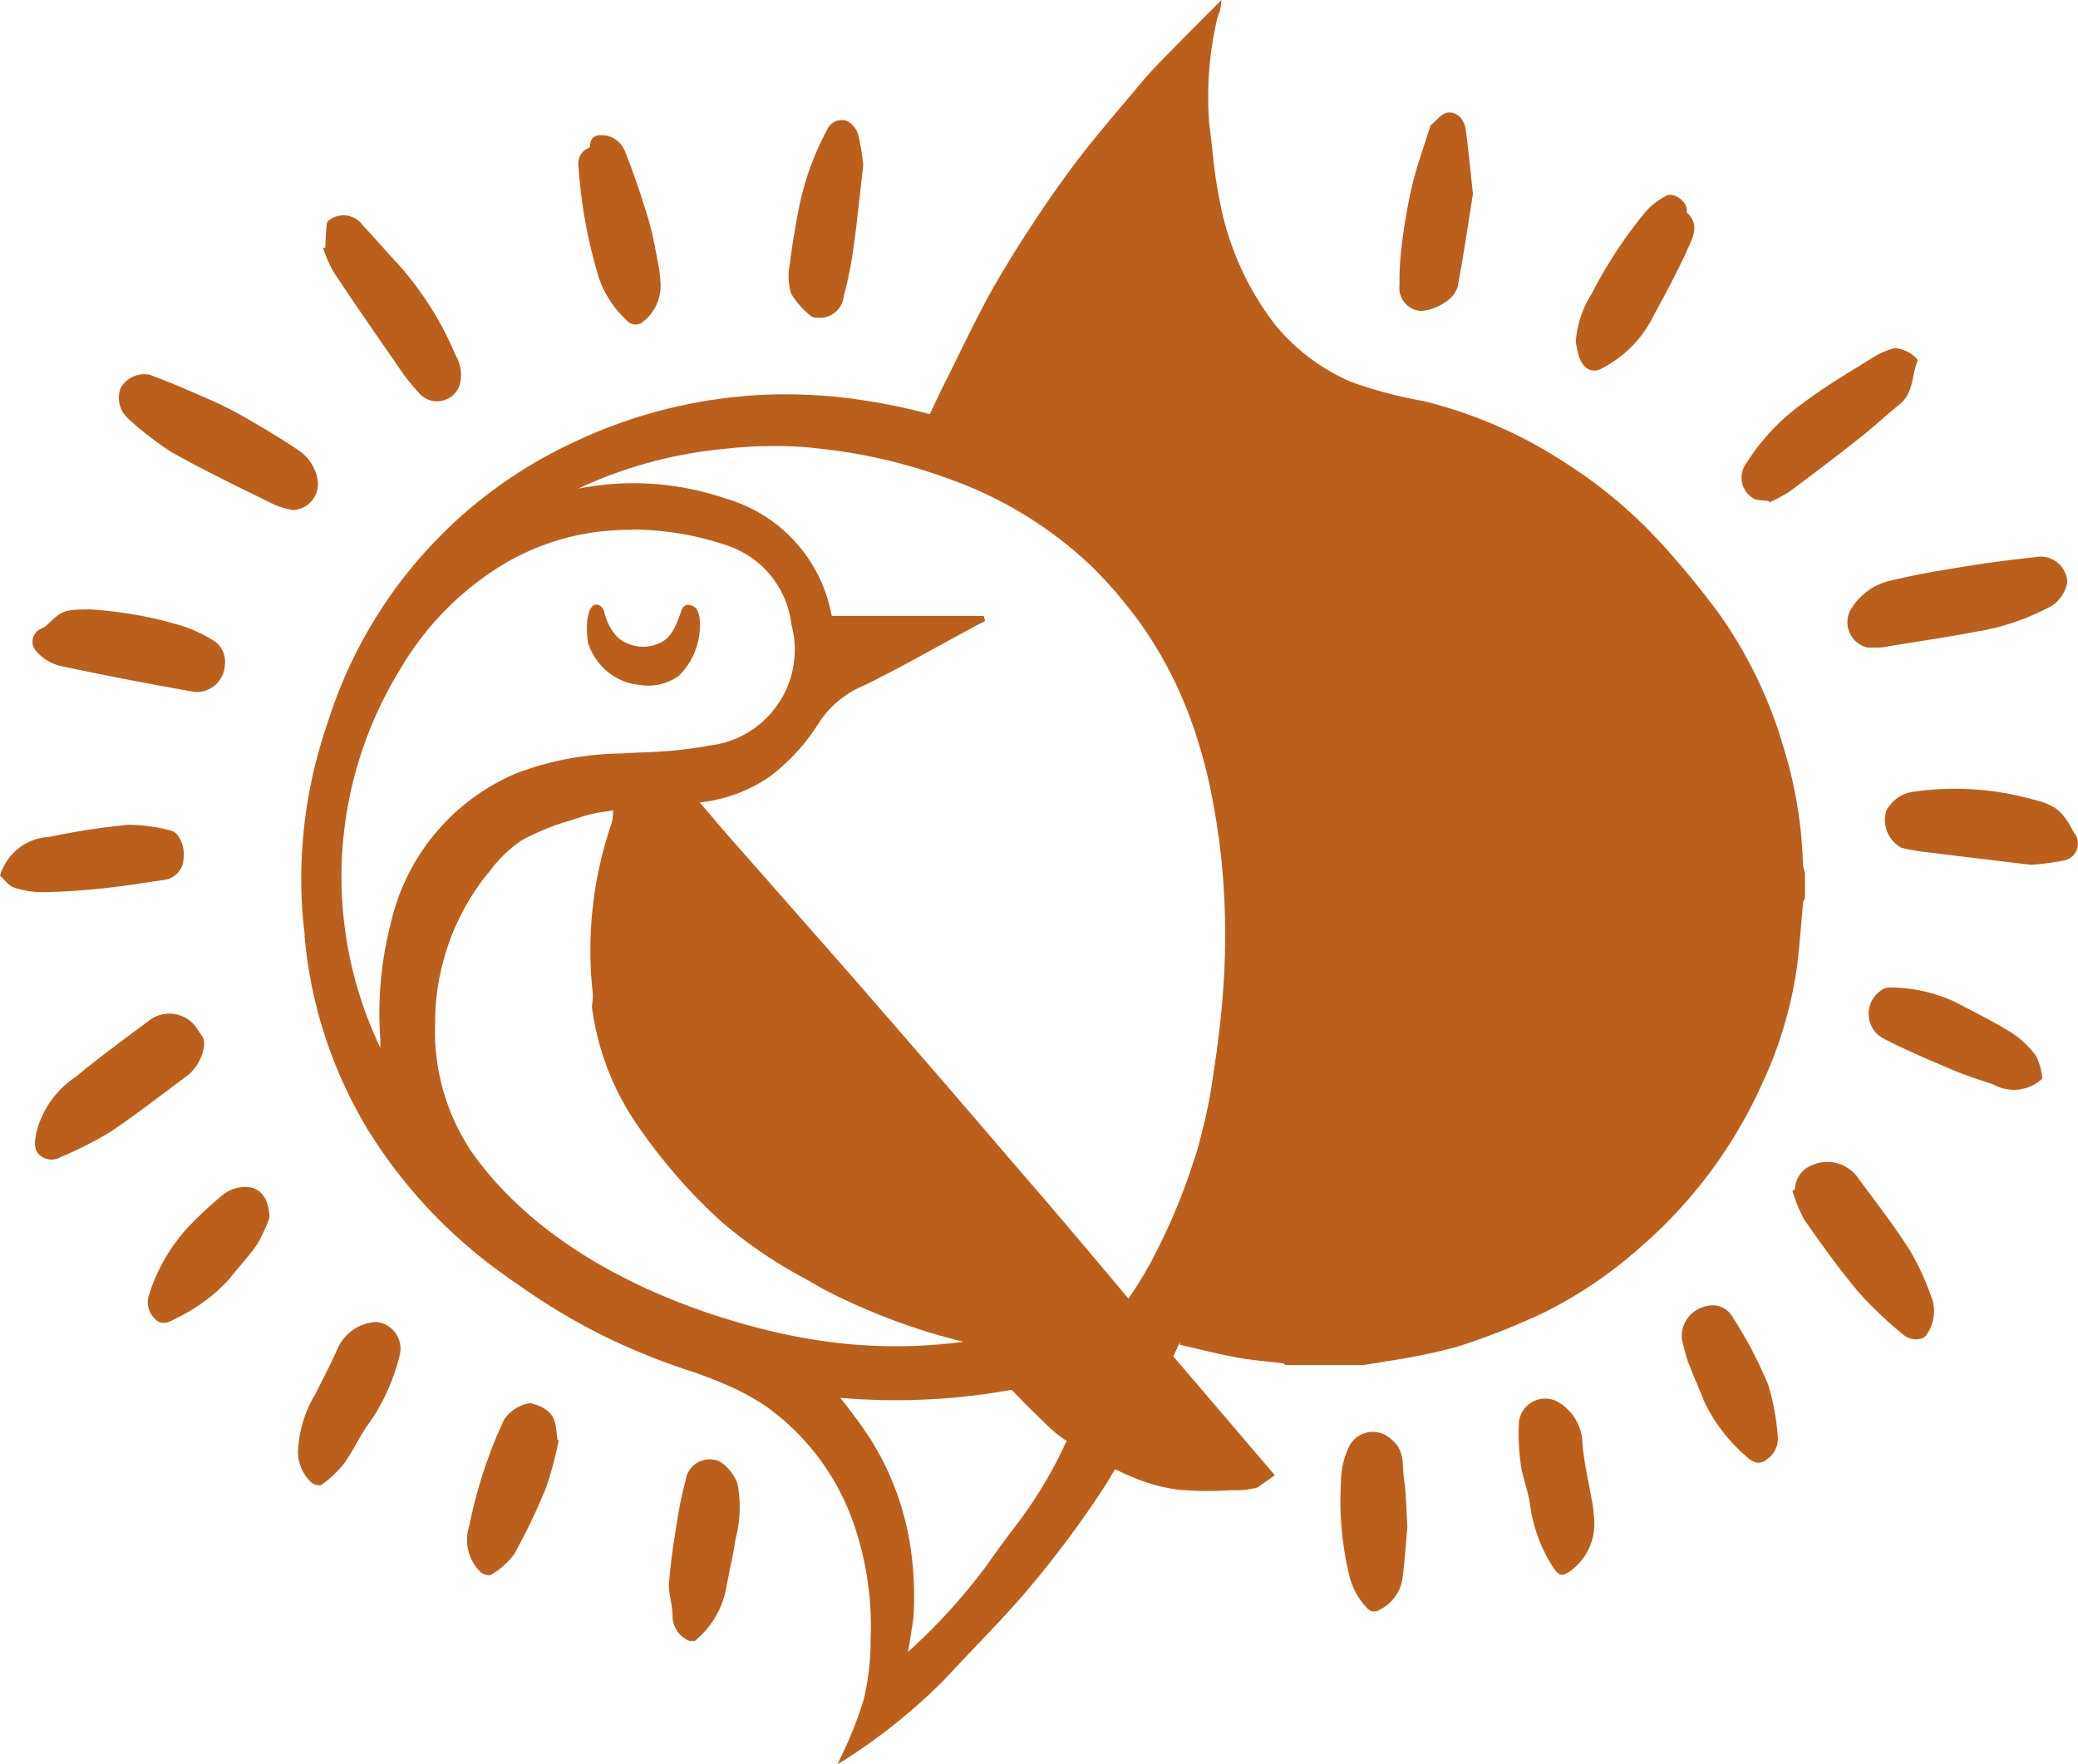 <svg xmlns="http://www.w3.org/2000/svg" width="40.944" height="34.754" viewBox="0 0 40.944 34.754">
  <g id="icone_sabiá_laranja" data-name="icone sabiá laranja" transform="translate(-47.73 -45.44)">
    <path id="Caminho_3242" data-name="Caminho 3242" d="M520.044,692.56c-.189-.175-.463-.451-.638-.64H519.4A7.86,7.86,0,0,0,520.044,692.56Z" transform="translate(-451.725 -619.143)" fill="none"/>
    <path id="Caminho_3243" data-name="Caminho 3243" d="M469.15,800.088l.027-.024q.07-.377.1-.764S469.161,800.067,469.15,800.088Z" transform="translate(-403.6 -721.983)" fill="none"/>
    <path id="Caminho_3244" data-name="Caminho 3244" d="M545.863,619.335l.006-.008q-.614-.725-1.229-1.447C545.225,618.569,545.839,619.3,545.863,619.335Z" transform="translate(-475.898 -548.234)" fill="none"/>
    <path id="Caminho_3245" data-name="Caminho 3245" d="M609.678,549.62c-.05.3-.112.6-.178.894C609.571,550.224,609.633,549.926,609.678,549.62Z" transform="translate(-538.015 -482.861)" fill="none"/>
    <path id="Caminho_3246" data-name="Caminho 3246" d="M510.68,718.615a11.33,11.33,0,0,0,1.491-2.355c-.075.132-.151.264-.223.4C511.559,717.32,511.129,717.968,510.68,718.615Z" transform="translate(-443.374 -642.454)" fill="none"/>
    <path id="Caminho_3247" data-name="Caminho 3247" d="M589.2,587.82q-.32.838-.682,1.661A11.661,11.661,0,0,0,589.2,587.82Z" transform="translate(-517.922 -519.445)" fill="none"/>
    <path id="Caminho_3248" data-name="Caminho 3248" d="M638.091,417.172h0q.017.565,0,1.131c.017-.24.032-.48.042-.721a9.744,9.744,0,0,0-.233-2.532,13.867,13.867,0,0,1,.189,1.96C638.091,417.064,638.09,417.118,638.091,417.172Z" transform="translate(-565.214 -353.981)" fill="none"/>
    <path id="Caminho_3249" data-name="Caminho 3249" d="M209.569,296.032a6.043,6.043,0,0,1,2.043-.38,12.256,12.256,0,0,0,1.735-.156A1.945,1.945,0,0,0,215,293.063a1.924,1.924,0,0,0-1.307-1.6,5.826,5.826,0,0,0-2.541-.269,4.814,4.814,0,0,0-1.923.671,5.9,5.9,0,0,0-2.013,2.067,7.847,7.847,0,0,0-.309,7.647c0-.114.007-.228,0-.342a7.018,7.018,0,0,1,.194-2.256A4.173,4.173,0,0,1,209.569,296.032Zm1.372-3.042a.829.829,0,0,1,.047-.2c.1-.214.257-.062.282.016a1.08,1.08,0,0,0,.28.531.785.785,0,0,0,.7.145c.23-.079.367-.145.543-.68.059-.181.222-.112.289-.053a.434.434,0,0,1,.065.151,1.391,1.391,0,0,1-.4,1.181,1.031,1.031,0,0,1-.763.184,1.176,1.176,0,0,1-.905-.564,1.381,1.381,0,0,1-.118-.26A1.731,1.731,0,0,1,210.941,292.99Z" transform="translate(-151.633 -235.33)" fill="none"/>
    <path id="Caminho_3250" data-name="Caminho 3250" d="M440.235,691.95a12.949,12.949,0,0,1-3.495.151,5.874,5.874,0,0,1,.422.534c.085.114.16.234.239.351s.142.244.21.366a5.5,5.5,0,0,1,.539,1.554,6.546,6.546,0,0,1,.09,1.583q-.033.388-.1.764a11.675,11.675,0,0,0,1.555-1.675c.058-.082.117-.163.173-.245.449-.647.879-1.295,1.268-1.956.071-.135.148-.267.223-.4a2.48,2.48,0,0,1-.477-.389A8,8,0,0,1,440.235,691.95Z" transform="translate(-372.56 -619.172)" fill="none"/>
    <path id="Caminho_3251" data-name="Caminho 3251" d="M321.767,259.367a9.88,9.88,0,0,0-.47-1.723,8.066,8.066,0,0,0-.787-1.562,7.361,7.361,0,0,0-.514-.7l-.136-.168-.145-.161c-.094-.11-.2-.211-.3-.312a8.025,8.025,0,0,0-2.964-1.816,10.571,10.571,0,0,0-1.731-.463c-.3-.055-.6-.091-.9-.122a8.707,8.707,0,0,0-.886-.032c-.148,0-.3.006-.445.018s-.3.025-.445.04c-.3.028-.593.078-.888.135a8.944,8.944,0,0,0-1.721.542c-.2.084-.389.178-.579.277a5.489,5.489,0,0,1,3.245.1,2.921,2.921,0,0,1,2.064,2.252.444.444,0,0,0,.03.067h2.971l.01.035c-.056.029-.114.056-.169.086-.726.392-1.443.8-2.184,1.167a1.988,1.988,0,0,0-.923.774,3.9,3.9,0,0,1-.945,1.026,2.863,2.863,0,0,1-1.294.5l-.136.027.583.681q.687.778,1.375,1.562l1.174,1.335,1.17,1.348c.783.9,1.557,1.808,2.337,2.714.188.217.422.492.662.774q.615.722,1.229,1.447a7.861,7.861,0,0,0,.626-1.057q.36-.825.682-1.661c.075-.232.144-.473.205-.721.066-.3.127-.6.178-.894s.1-.616.129-.925.069-.617.09-.926a14.965,14.965,0,0,0,.016-1.853A13.557,13.557,0,0,0,321.767,259.367Z" transform="translate(-250.088 -198.122)" fill="none"/>
    <path id="Caminho_3252" data-name="Caminho 3252" d="M321.449,328.148a1.176,1.176,0,0,0,.905.564,1.03,1.03,0,0,0,.763-.184,1.393,1.393,0,0,0,.4-1.181.426.426,0,0,0-.065-.151c-.067-.059-.23-.127-.289.053-.176.535-.312.6-.543.68a.784.784,0,0,1-.7-.145,1.078,1.078,0,0,1-.279-.531c-.025-.079-.177-.231-.282-.016a.8.8,0,0,0-.047.2,1.711,1.711,0,0,0,.015.452A1.4,1.4,0,0,0,321.449,328.148Z" transform="translate(-262.009 -269.776)" fill="#bb601c"/>
    <path id="Caminho_3253" data-name="Caminho 3253" d="M198.523,256.136l.057-.126.006-.013a7.575,7.575,0,0,0,.45-1.136,4.992,4.992,0,0,0,.135-1.174,6.205,6.205,0,0,0-.348-2.329,4.75,4.75,0,0,0-1.3-1.939,4.923,4.923,0,0,0-.452-.358,5.3,5.3,0,0,0-.58-.323,8.306,8.306,0,0,0-.956-.372c-.127-.044-.258-.088-.389-.136a12.931,12.931,0,0,1-1.346-.584,12.338,12.338,0,0,1-1.582-.961l-.054-.036c-.067-.045-.136-.093-.2-.141a9.9,9.9,0,0,1-2.693-2.859,8.882,8.882,0,0,1-1.244-3.725c0-.024,0-.049-.006-.073s0-.037,0-.056a8.776,8.776,0,0,1-.049-1.684,9.375,9.375,0,0,1,.5-2.487,9.093,9.093,0,0,1,4.815-5.513,9.8,9.8,0,0,1,3.821-.953,10.038,10.038,0,0,1,1.975.119,11.623,11.623,0,0,1,1.255.265l.049.013-.041.085a9.087,9.087,0,0,1,3.115,1.546,8.878,8.878,0,0,1,2.109,2.208,10.387,10.387,0,0,1,1.29,2.958c.057.2.11.413.162.649a13.963,13.963,0,0,1,.19,1.968c0,.032,0,.064,0,.1,0,.011,0,.022,0,.033l0,.034c.011.368.009.749,0,1.133v0a21.6,21.6,0,0,1-.479,3.314c-.076.334-.162.674-.254,1.011a26.608,26.608,0,0,1-1.343,3.511l2,2.341-.114.081-.167.117-.015.011a.256.256,0,0,1-.095.049l-.024,0a1.479,1.479,0,0,1-.271.037c-.106,0-.212,0-.318.007a6.476,6.476,0,0,1-.9-.017,3.452,3.452,0,0,1-.951-.269c-.09-.038-.186-.082-.293-.134-.075.126-.154.258-.236.386a20.46,20.46,0,0,1-1.466,1.964c-.334.4-.7.779-1.051,1.148-.2.211-.409.428-.609.646a11.386,11.386,0,0,1-1.98,1.591Zm-1.033-26.9q-.2,0-.387.009a9.714,9.714,0,0,0-3.788.945,9.569,9.569,0,0,0-5.265,7.929,8.66,8.66,0,0,0,.049,1.669c0,.021,0,.04,0,.059s0,.047.005.07a8.8,8.8,0,0,0,1.232,3.69,9.808,9.808,0,0,0,2.67,2.834c.066.047.135.094.2.139l.055.037a12.3,12.3,0,0,0,1.572.954,12.951,12.951,0,0,0,1.337.58c.129.047.26.092.387.135a8.386,8.386,0,0,1,.965.375,5.361,5.361,0,0,1,.591.329,5.019,5.019,0,0,1,.461.364,4.832,4.832,0,0,1,1.324,1.973,6.286,6.286,0,0,1,.353,2.36,5.039,5.039,0,0,1-.138,1.194,7.233,7.233,0,0,1-.4,1.027,10.826,10.826,0,0,0,1.838-1.5c.2-.219.408-.437.61-.647.351-.368.714-.748,1.047-1.144a20.408,20.408,0,0,0,1.46-1.956c.089-.138.174-.282.255-.417l.02-.033.035.017c.12.058.225.107.324.149a3.36,3.36,0,0,0,.928.263,6.363,6.363,0,0,0,.889.017c.107,0,.213-.006.32-.007a1.385,1.385,0,0,0,.255-.035l.024,0a.189.189,0,0,0,.062-.035l.016-.011c.054-.037.107-.075.165-.116l.038-.027-1.976-2.312.011-.025a26.627,26.627,0,0,0,1.35-3.523c.092-.335.178-.674.253-1.006a21.534,21.534,0,0,0,.477-3.3c.013-.367.014-.732.005-1.085h0l0-.042c0-.022,0-.045,0-.068s0-.063,0-.094a13.862,13.862,0,0,0-.189-1.954c-.051-.232-.1-.442-.161-.642a10.28,10.28,0,0,0-1.279-2.934,8.786,8.786,0,0,0-2.089-2.187,9,9,0,0,0-3.12-1.541l-.031-.008v-.079l.008-.016a11.456,11.456,0,0,0-1.2-.25A10.511,10.511,0,0,0,197.49,229.234Zm2.111,25.654.069-.23c.049-.165.092-.336.129-.522l-.1.087.1-.191c.014-.054.105-.633.128-.779a6.5,6.5,0,0,0-.09-1.569,5.448,5.448,0,0,0-.535-1.543c-.068-.123-.138-.246-.209-.364l-.069-.1c-.054-.081-.109-.164-.168-.244a5.294,5.294,0,0,0-.565-.627c-.03-.028-.062-.056-.093-.083l-.054-.047-.089-.079.119.005c.464.02.938.022,1.409.005.52-.015,1.064-.051,1.664-.112.137-.014.276-.03.41-.046l.138-.016.014.021a2.785,2.785,0,0,0,.172.224l.019.014c.172.187.445.461.636.638a4.911,4.911,0,0,0,.474.386l.028.02-.014.032A8.774,8.774,0,0,1,202,251.613c-.111.15-.236.32-.375.513l-.117.166-.057.08c-.394.556-.811,1.116-1.239,1.688Zm.327-.977-.022.12c-.028.152-.059.295-.094.431l.335-.452c.428-.572.845-1.131,1.238-1.687l.057-.08.117-.165h0c.14-.194.265-.364.376-.515a8.613,8.613,0,0,0,1.1-1.8,4.92,4.92,0,0,1-.453-.372c-.186-.173-.45-.438-.625-.625h0l-.022-.017c-.066-.077-.124-.151-.176-.226l-.087.011c-.135.016-.274.033-.412.046-.6.06-1.148.1-1.67.112-.432.015-.866.015-1.294,0l.058.053a5.364,5.364,0,0,1,.574.637c.06.081.116.165.17.247l.07.1c.072.121.143.244.212.369a5.532,5.532,0,0,1,.544,1.568,6.577,6.577,0,0,1,.091,1.593s-.068.444-.108.673Zm-.226-5.924a10.719,10.719,0,0,1-1.749-.147c-.759-.125-4.647-.888-6.656-3.646l-.005-.008a4.341,4.341,0,0,1-.78-2.66,4.79,4.79,0,0,1,.993-2.917l.087-.105a2.686,2.686,0,0,1,.663-.644,4.955,4.955,0,0,1,1-.4l.239-.078a2.716,2.716,0,0,1,.445-.094c.075-.012.153-.024.234-.039l.088-.017-.042.078a7.655,7.655,0,0,0-.451,3.886,5.217,5.217,0,0,0,.811,2.2,10.709,10.709,0,0,0,1.724,2,9.166,9.166,0,0,0,1.668,1.128l.307.177a9.3,9.3,0,0,0,3.127,1.052l.016.083A9.451,9.451,0,0,1,199.7,247.987Zm-5.6-10.642-.152.024a2.656,2.656,0,0,0-.431.09l-.24.078a4.872,4.872,0,0,0-.986.4,2.634,2.634,0,0,0-.641.625l-.088.106a4.652,4.652,0,0,0-.789,1.564,4.576,4.576,0,0,0-.184,1.3,4.252,4.252,0,0,0,.764,2.606l.006.008c1.99,2.731,5.849,3.488,6.6,3.612a10.123,10.123,0,0,0,3.04.057,12.319,12.319,0,0,1-2.771-1.043l-.306-.176a9.217,9.217,0,0,1-1.683-1.139,10.776,10.776,0,0,1-1.738-2.018,5.291,5.291,0,0,1-.824-2.228m10.681,6.02-.111-.131,0,0-.029-.027.007-.008,0,0,0,0-.011.007c-.025-.037-.622-.748-1.221-1.452l-.107-.125c-.185-.217-.369-.433-.555-.649l-.76-.885c-.516-.6-1.049-1.224-1.577-1.829l-1.17-1.348L197.44,239.2l-1.162-1.319-.63-.737.133-.027.075-.015a2.876,2.876,0,0,0,1.275-.488,3.854,3.854,0,0,0,.934-1.015,2.037,2.037,0,0,1,.94-.79c.521-.255,1.038-.539,1.538-.814.211-.116.429-.236.644-.352l.079-.041h-2.9l-.011-.025-.014-.03a.2.2,0,0,1-.019-.046,2.867,2.867,0,0,0-2.036-2.221,5.454,5.454,0,0,0-3.22-.1l-.4.114.372-.192c.219-.113.4-.2.582-.278a8.986,8.986,0,0,1,1.729-.544c.358-.069.633-.111.892-.136l.095-.01c.115-.012.234-.025.353-.03.151-.013.3-.016.447-.019a8.793,8.793,0,0,1,.89.033c.267.028.582.064.9.123a10.6,10.6,0,0,1,1.738.464,8,8,0,0,1,2.979,1.825l.015.015c.1.1.2.194.287.3l.144.16.137.17a7.344,7.344,0,0,1,.516.7,8.1,8.1,0,0,1,.791,1.57,9.958,9.958,0,0,1,.472,1.73,13.515,13.515,0,0,1,.218,1.817,15.065,15.065,0,0,1-.016,1.857h0c-.023.334-.053.638-.09.928-.036.338-.088.673-.129.926-.042.286-.1.58-.178.9l-.014.063c-.029.132-.06.27-.093.4v0c-.019.049-.038.1-.057.148s-.028.071-.041.106a11.865,11.865,0,0,1-.684,1.666c-.183.418-.355.8-.527,1.172Zm-.111-.262.09.107c.162-.351.326-.715.5-1.112a11.8,11.8,0,0,0,.681-1.658l.042-.109q.029-.072.056-.145c.033-.133.063-.268.092-.4l.014-.063c.078-.316.136-.607.177-.891.041-.253.093-.586.129-.924.037-.289.066-.592.09-.924h0a14.99,14.99,0,0,0,.016-1.847,13.483,13.483,0,0,0-.217-1.806,9.868,9.868,0,0,0-.468-1.716,8.014,8.014,0,0,0-.783-1.554,7.218,7.218,0,0,0-.511-.693l-.136-.169-.143-.159c-.089-.1-.187-.2-.282-.3l-.015-.015a7.921,7.921,0,0,0-2.949-1.806,10.512,10.512,0,0,0-1.724-.461c-.317-.058-.63-.094-.895-.122s-.565-.039-.881-.032c-.142,0-.293.005-.443.018-.118.005-.235.018-.349.03l-.1.01a8.742,8.742,0,0,0-2.6.674c-.077.033-.154.068-.235.106a5.6,5.6,0,0,1,2.9.191,2.947,2.947,0,0,1,2.093,2.283.137.137,0,0,0,.011.026l0,.008H201.4l.028.1-.085.043c-.038.019-.077.038-.114.058-.215.116-.433.236-.644.351-.5.275-1.019.56-1.541.816a1.935,1.935,0,0,0-.905.758,3.941,3.941,0,0,1-.955,1.038,2.956,2.956,0,0,1-1.313.5l-.064.013.536.627,1.161,1.318,1.387,1.578,1.17,1.348c.528.606,1.061,1.228,1.577,1.829l.76.885q.279.323.556.649l.107.125c.465.547,1.039,1.229,1.19,1.414Zm-14.655-4.59-.08-.16a7.909,7.909,0,0,1-.8-2.7,7.83,7.83,0,0,1,1.115-4.988,5.968,5.968,0,0,1,2.028-2.081,4.883,4.883,0,0,1,1.94-.677,5.874,5.874,0,0,1,2.56.271,1.974,1.974,0,0,1,1.336,1.628,1.986,1.986,0,0,1-1.685,2.481,8.471,8.471,0,0,1-1.33.135c-.135.007-.275.014-.412.022a5.973,5.973,0,0,0-2.029.377,4.144,4.144,0,0,0-2.446,2.927,7,7,0,0,0-.193,2.242h0c.005.079,0,.16,0,.237,0,.036,0,.071,0,.107v.18Zm4.875-10.562a5.775,5.775,0,0,0-.666.039,4.791,4.791,0,0,0-1.907.666,5.887,5.887,0,0,0-2,2.053,7.8,7.8,0,0,0-.385,7.447c0-.054,0-.108,0-.16h0a7.1,7.1,0,0,1,.2-2.269,4.224,4.224,0,0,1,2.494-2.984,6.047,6.047,0,0,1,2.057-.384c.137-.009.277-.016.413-.022a8.412,8.412,0,0,0,1.316-.134,1.9,1.9,0,0,0,1.62-2.384,1.869,1.869,0,0,0-1.279-1.562A5.832,5.832,0,0,0,194.476,231.815Z" transform="translate(-134.287 -175.942)" fill="#bb601c"/>
    <g id="Grupo_8642" data-name="Grupo 8642" transform="translate(65.314 76.382)">
      <path id="Caminho_3254" data-name="Caminho 3254" d="M466.323,779.425a6.306,6.306,0,0,1-.153.647l.47-.634c.423-.565.84-1.124,1.238-1.688A11.685,11.685,0,0,1,466.323,779.425Z" transform="translate(-466.06 -777.726)" fill="#bb601c"/>
      <path id="Caminho_3255" data-name="Caminho 3255" d="M463.58,779.735l.069-.23a6.114,6.114,0,0,0,.153-.642l0-.014.011-.01a11.629,11.629,0,0,0,1.549-1.669l.069.049c-.394.557-.811,1.116-1.239,1.688Zm.3-.843c-.027.147-.058.285-.091.417l.335-.452q.278-.372.55-.738C464.306,778.512,463.988,778.8,463.882,778.892Z" transform="translate(-463.58 -777.17)" fill="#bb601c"/>
    </g>
    <g id="Grupo_8643" data-name="Grupo 8643" transform="translate(68.29 73.386)">
      <path id="Caminho_3256" data-name="Caminho 3256" d="M535.117,707.459a5.02,5.02,0,0,1-.477-.389A2.475,2.475,0,0,0,535.117,707.459Z" transform="translate(-534.611 -707.038)" fill="#bb601c"/>
      <path id="Caminho_3257" data-name="Caminho 3257" d="M534.445,706.777a2.057,2.057,0,0,1-.412-.326l-.073-.068.057-.062a4.926,4.926,0,0,0,.474.386Z" transform="translate(-533.96 -706.32)" fill="#bb601c"/>
    </g>
    <g id="Grupo_8644" data-name="Grupo 8644" transform="translate(63.766 72.49)">
      <path id="Caminho_3258" data-name="Caminho 3258" d="M433.54,686.443a2.922,2.922,0,0,1-.188-.243c-.174.021-.348.042-.523.06-.553.055-1.109.1-1.667.112-.47.017-.94.016-1.412-.005.049.044.1.085.148.131a5.339,5.339,0,0,1,.57.632,5.864,5.864,0,0,0-.422-.534A12.951,12.951,0,0,0,433.54,686.443Z" transform="translate(-429.632 -686.155)" fill="#bb601c"/>
      <path id="Caminho_3259" data-name="Caminho 3259" d="M427.772,686.129a5.262,5.262,0,0,0-.565-.627c-.03-.028-.062-.056-.093-.083l-.054-.047-.089-.079.119.005c.464.02.938.022,1.408.005.52-.015,1.064-.051,1.664-.112.137-.014.276-.03.41-.046l.138-.016.014.021a2.78,2.78,0,0,0,.186.24l.049.057-.178.029a12.785,12.785,0,0,1-3.294.143c.091.105.182.228.264.34l.087.118h0Zm-.422-.605.037,0a12.759,12.759,0,0,0,3.381-.134l.03-.005c-.047-.057-.089-.112-.128-.168l-.087.01c-.135.016-.274.033-.412.047-.6.06-1.148.1-1.67.112-.432.015-.866.015-1.294,0l.058.053Z" transform="translate(-426.97 -685.13)" fill="#bb601c"/>
    </g>
    <g id="Grupo_8645" data-name="Grupo 8645" transform="translate(68.048 68.844)">
      <path id="Caminho_3260" data-name="Caminho 3260" d="M529.652,600.344c-.239-.282-.474-.557-.662-.774C529.212,599.827,529.432,600.086,529.652,600.344Z" transform="translate(-528.958 -599.542)" fill="#bb601c"/>
      <path id="Caminho_3261" data-name="Caminho 3261" d="M528.892,599.749l-.107-.125c-.185-.216-.369-.433-.555-.649l.064-.055c.172.2.4.467.662.774Z" transform="translate(-528.23 -598.92)" fill="#bb601c"/>
    </g>
    <g id="Grupo_8646" data-name="Grupo 8646" transform="translate(69.918 70.017)">
      <path id="Caminho_3262" data-name="Caminho 3262" d="M573.818,628.273q.272-.585.528-1.173a7.815,7.815,0,0,1-.626,1.057Z" transform="translate(-573.666 -627.081)" fill="#bb601c"/>
      <path id="Caminho_3263" data-name="Caminho 3263" d="M572.6,627.92l-.163-.192.02-.027a8.007,8.007,0,0,0,.622-1.051l.077.036c-.184.42-.356.8-.528,1.174Zm-.055-.2.034.041.132-.287C572.643,627.59,572.586,627.671,572.548,627.724Z" transform="translate(-572.44 -626.65)" fill="#bb601c"/>
    </g>
    <g id="Grupo_8647" data-name="Grupo 8647" transform="translate(71.239 67.643)">
      <path id="Caminho_3264" data-name="Caminho 3264" d="M604.749,571.237c.039-.155.072-.311.107-.467-.061.248-.13.489-.205.721C604.683,571.406,604.717,571.322,604.749,571.237Z" transform="translate(-604.61 -570.759)" fill="#bb601c"/>
      <path id="Caminho_3265" data-name="Caminho 3265" d="M603.78,571.266l-.08-.028c.076-.237.145-.479.2-.718l.082.019-.014.063c-.029.132-.06.27-.093.4v0q-.028.074-.057.148C603.807,571.2,603.793,571.231,603.78,571.266Z" transform="translate(-603.7 -570.52)" fill="#bb601c"/>
    </g>
    <g id="Grupo_8648" data-name="Grupo 8648" transform="translate(71.62 65.83)">
      <path id="Caminho_3266" data-name="Caminho 3266" d="M613.829,527.74c-.033.309-.084.617-.129.925C613.75,528.357,613.8,528.049,613.829,527.74Z" transform="translate(-613.658 -527.735)" fill="#bb601c"/>
      <path id="Caminho_3267" data-name="Caminho 3267" d="M612.794,528.567l-.084-.013.034-.231c.034-.227.069-.461.094-.693l.084.009C612.887,527.978,612.835,528.313,612.794,528.567Z" transform="translate(-612.71 -527.63)" fill="#bb601c"/>
    </g>
    <path id="Caminho_3268" data-name="Caminho 3268" d="M218.484,62.484a8.606,8.606,0,0,0-.4-2.375,8.75,8.75,0,0,0-1.251-2.575,17.488,17.488,0,0,0-1.116-1.361,9.275,9.275,0,0,0-1.874-1.587,9.019,9.019,0,0,0-2.833-1.244,8.6,8.6,0,0,1-1.429-.378,3.959,3.959,0,0,1-1.483-1.108,5.7,5.7,0,0,1-1.12-2.538c-.1-.466-.124-.946-.191-1.419a6.789,6.789,0,0,1,.15-2.071c.01-.058.042-.111.057-.168s.018-.11.034-.222c-.341.343-.647.647-.949.956-.211.216-.428.43-.621.661-.5.6-1.014,1.184-1.472,1.813-.49.673-.948,1.373-1.369,2.09-.377.641-.687,1.322-1.023,1.987-.116.229-.223.463-.334.694a11.487,11.487,0,0,0-1.25-.264,10.067,10.067,0,0,0-1.967-.118,9.712,9.712,0,0,0-3.8.949,9.613,9.613,0,0,0-5.289,7.964A8.645,8.645,0,0,0,189,63.851c0,.043.005.086.01.129a8.829,8.829,0,0,0,1.238,3.708,9.9,9.9,0,0,0,2.681,2.847c.085.061.171.118.257.177a12.288,12.288,0,0,0,1.576.957,12.813,12.813,0,0,0,1.342.581,13.8,13.8,0,0,1,1.348.509,5.366,5.366,0,0,1,.587.326,4.915,4.915,0,0,1,.455.361,4.8,4.8,0,0,1,1.312,1.956,6.28,6.28,0,0,1,.351,2.345,4.983,4.983,0,0,1-.137,1.184,7.777,7.777,0,0,1-.458,1.155,11.283,11.283,0,0,0,1.971-1.584c.55-.6,1.134-1.169,1.658-1.792a20.3,20.3,0,0,0,1.463-1.96c.088-.137.172-.278.255-.418.107.052.216.1.326.15a3.414,3.414,0,0,0,.94.266,9.85,9.85,0,0,0,1.214.01,1.577,1.577,0,0,0,.287-.041.29.29,0,0,0,.094-.052c.077-.052.153-.107.242-.17l-1.989-2.327c.052-.114.1-.228.155-.343a.2.2,0,0,1,.03.109c.38.086.747.182,1.118.25.3.055.605.077.908.115.02,0,.037.022.056.034h1.535c.15-.024.3-.045.45-.074a11.925,11.925,0,0,0,1.364-.277,13.56,13.56,0,0,0,1.742-.683,8.617,8.617,0,0,0,1.894-1.282,9.294,9.294,0,0,0,2.4-3.218,8.061,8.061,0,0,0,.7-2.384c.048-.4.074-.8.113-1.2a.255.255,0,0,1,.035-.074v-.511A.686.686,0,0,1,218.484,62.484Zm-17.223-8.843c.055.015.033.041-.025.074v-.021ZM190.5,65.914c.008.113,0,.228,0,.342a7.847,7.847,0,0,1,.309-7.647,5.9,5.9,0,0,1,2.013-2.067,4.817,4.817,0,0,1,1.923-.671,5.826,5.826,0,0,1,2.541.269,1.924,1.924,0,0,1,1.307,1.6,1.944,1.944,0,0,1-1.653,2.432,12.193,12.193,0,0,1-1.735.156,6.025,6.025,0,0,0-2.043.38,4.176,4.176,0,0,0-2.47,2.955A7.051,7.051,0,0,0,190.5,65.914Zm1.774,2.314a4.262,4.262,0,0,1-.778-2.641,4.75,4.75,0,0,1,.983-2.891,3.155,3.155,0,0,1,.739-.74,6.393,6.393,0,0,1,1.234-.478,5.358,5.358,0,0,1,.673-.132,7.706,7.706,0,0,0-.455,3.915,5.226,5.226,0,0,0,.817,2.21,10.785,10.785,0,0,0,1.731,2.01,11.061,11.061,0,0,0,1.982,1.31,9.213,9.213,0,0,0,3.156,1.057,9.9,9.9,0,0,1-3.453.008C197.314,71.6,194.031,70.639,192.274,68.228Zm10.261,7.933c-.057.082-.116.164-.173.245-.4.563-.815,1.122-1.238,1.688l-.47.634a6.188,6.188,0,0,0,.154-.647l-.027.024c.011-.021.13-.788.13-.788a6.526,6.526,0,0,0-.09-1.583,5.493,5.493,0,0,0-.539-1.554q-.1-.184-.21-.366c-.079-.117-.155-.237-.239-.351a5.377,5.377,0,0,0-.57-.632c-.048-.045-.1-.087-.148-.131.472.021.942.022,1.412.005.558-.016,1.113-.056,1.667-.112.175-.017.349-.039.524-.06a2.906,2.906,0,0,0,.188.243h.007c.174.189.449.465.638.64a5.03,5.03,0,0,0,.477.389A11.32,11.32,0,0,1,202.535,76.161Zm2.659-5.059h0Zm.1.107-.1-.116-.006.008c-.025-.036-.638-.767-1.223-1.455-.22-.258-.44-.518-.662-.774-.78-.906-1.554-1.817-2.337-2.714L199.8,64.81l-1.174-1.335q-.689-.783-1.375-1.562l-.583-.681.136-.027a2.86,2.86,0,0,0,1.294-.5,3.909,3.909,0,0,0,.945-1.026,1.988,1.988,0,0,1,.923-.774c.741-.363,1.457-.775,2.184-1.167.056-.03.113-.058.169-.086l-.01-.035H199.34a.444.444,0,0,1-.03-.067,2.921,2.921,0,0,0-2.064-2.252A5.493,5.493,0,0,0,194,55.2c.19-.1.383-.192.579-.277a8.924,8.924,0,0,1,1.721-.542c.295-.057.59-.107.888-.135.148-.015.3-.033.445-.04s.3-.016.445-.018a8.821,8.821,0,0,1,.886.032c.3.031.6.068.9.122a10.558,10.558,0,0,1,1.731.463,8.025,8.025,0,0,1,2.964,1.816c.1.1.206.2.3.312L205,57.1l.136.168a7.386,7.386,0,0,1,.514.7,8.017,8.017,0,0,1,.786,1.562,9.881,9.881,0,0,1,.47,1.723,13.482,13.482,0,0,1,.218,1.812,14.782,14.782,0,0,1-.015,1.851c-.022.309-.05.618-.09.926s-.079.617-.129.925-.106.6-.178.894c-.035.156-.069.312-.107.467-.032.085-.066.169-.1.254a11.745,11.745,0,0,1-.682,1.661Q205.57,70.624,205.3,71.21Z" transform="translate(-135.229)" fill="#bb601c"/>
    <path id="Caminho_3269" data-name="Caminho 3269" d="M625.744,493.29c.051-.435.082-.872.1-1.31a21.722,21.722,0,0,1-.477,3.308q-.115.508-.254,1.009c.06-.2.117-.4.17-.606A17.633,17.633,0,0,0,625.744,493.29Z" transform="translate(-552.965 -427.658)" fill="#bb601c"/>
    <path id="Caminho_3270" data-name="Caminho 3270" d="M360.4,725.512a.474.474,0,0,0-.561.4c-.066.252-.121.507-.162.764-.066.418-.134.838-.166,1.26-.016.206.067.419.07.628a.536.536,0,0,0,.329.516h.11a1.766,1.766,0,0,0,.618-1.037c.054-.321.138-.638.182-.96a2.472,2.472,0,0,0,.042-1.092C360.8,725.787,360.573,725.524,360.4,725.512Z" transform="translate(-298.599 -651.312)" fill="#bb601c"/>
    <path id="Caminho_3271" data-name="Caminho 3271" d="M908.611,305.974a.512.512,0,0,0,.334.722,2.459,2.459,0,0,0,.289,0c.6-.1,1.245-.192,1.882-.314a4.645,4.645,0,0,0,1.458-.5c.208-.12.369-.43.3-.584a.527.527,0,0,0-.626-.378c-.458.048-.915.107-1.37.181-.478.077-.957.156-1.427.27A1.224,1.224,0,0,0,908.611,305.974Z" transform="translate(-824.428 -248.501)" fill="#bb601c"/>
    <path id="Caminho_3272" data-name="Caminho 3272" d="M107.174,221.821a.864.864,0,0,0-.345-.614c-.383-.263-.786-.5-1.189-.73a7.626,7.626,0,0,0-.737-.356c-.344-.151-.69-.3-1.043-.429a.531.531,0,0,0-.578.27.549.549,0,0,0,.143.584,6.114,6.114,0,0,0,.877.677c.661.371,1.347.7,2.027,1.034a1.825,1.825,0,0,0,.345.1A.516.516,0,0,0,107.174,221.821Z" transform="translate(-53.179 -166.868)" fill="#bb601c"/>
    <path id="Caminho_3273" data-name="Caminho 3273" d="M885.3,588.428c-.322-.506-.694-.98-1.049-1.464a.737.737,0,0,0-.867-.214.531.531,0,0,0-.348.485l-.047.019a2.751,2.751,0,0,0,.233.573c.339.488.687.973,1.069,1.427a7.776,7.776,0,0,0,.88.837c.152.132.4.119.465-.005a.809.809,0,0,0,.119-.651A5.3,5.3,0,0,0,885.3,588.428Z" transform="translate(-799.941 -518.358)" fill="#bb601c"/>
    <path id="Caminho_3274" data-name="Caminho 3274" d="M67.4,518.4a.448.448,0,0,0-.01-.139c-.028-.058-.073-.109-.106-.165a.655.655,0,0,0-.973-.19c-.485.365-.978.721-1.444,1.109a1.851,1.851,0,0,0-.778,1.12c-.021.141-.054.3.069.415a.355.355,0,0,0,.425.038,7.436,7.436,0,0,0,.97-.492c.524-.35,1.02-.743,1.529-1.116A.928.928,0,0,0,67.4,518.4Z" transform="translate(-15.649 -452.356)" fill="#bb601c"/>
    <path id="Caminho_3275" data-name="Caminho 3275" d="M859.5,210.519a2.058,2.058,0,0,0,.251.025l.016.032a2.917,2.917,0,0,0,.394-.21q.7-.519,1.386-1.058c.271-.214.524-.452.794-.669s.233-.57.348-.856c0-.008-.006-.023-.011-.034a.663.663,0,0,0-.436-.214,1.517,1.517,0,0,0-.353.138c-.483.3-.979.588-1.434.929a4.271,4.271,0,0,0-1.163,1.239A.472.472,0,0,0,859.5,210.519Z" transform="translate(-777.177 -155.237)" fill="#bb601c"/>
    <path id="Caminho_3276" data-name="Caminho 3276" d="M929.6,413.39c-.062-.094-.108-.2-.175-.288a.811.811,0,0,0-.222-.225,1.321,1.321,0,0,0-.407-.156,5.736,5.736,0,0,0-2.387-.156.709.709,0,0,0-.523.373.625.625,0,0,0,.3.73,4.236,4.236,0,0,0,.516.089c.689.086,1.378.167,2.043.247a5.359,5.359,0,0,0,.623-.083A.338.338,0,0,0,929.6,413.39Z" transform="translate(-840.99 -351.525)" fill="#bb601c"/>
    <path id="Caminho_3277" data-name="Caminho 3277" d="M199.763,148.842a4.015,4.015,0,0,0,.424.546.47.47,0,0,0,.809-.133.755.755,0,0,0-.078-.6,6.4,6.4,0,0,0-1.143-1.806c-.23-.242-.443-.5-.676-.74a.464.464,0,0,0-.645-.129.137.137,0,0,0-.074.088c-.015.155-.02.311-.028.467l-.043.012a2.691,2.691,0,0,0,.2.461C198.92,147.627,199.341,148.235,199.763,148.842Z" transform="translate(-144.213 -96.219)" fill="#bb601c"/>
    <path id="Caminho_3278" data-name="Caminho 3278" d="M63.392,330.465c.892.191,1.789.363,2.687.521a.557.557,0,0,0,.584-.53.5.5,0,0,0-.175-.452,2.958,2.958,0,0,0-.6-.3,7.862,7.862,0,0,0-1.867-.345c-.526,0-.558.012-.884.327a.485.485,0,0,1-.093.052.277.277,0,0,0-.1.441A.954.954,0,0,0,63.392,330.465Z" transform="translate(-14.503 -271.912)" fill="#bb601c"/>
    <path id="Caminho_3279" data-name="Caminho 3279" d="M700.206,101.744a.95.95,0,0,0,.487-.18.532.532,0,0,0,.238-.3c.118-.63.211-1.264.3-1.825-.051-.473-.088-.865-.139-1.255-.027-.207-.164-.366-.354-.349-.116.01-.222.154-.331.24a.1.1,0,0,0-.023.049c-.119.381-.256.756-.35,1.143a10.894,10.894,0,0,0-.2,1.14,5.785,5.785,0,0,0-.05.829A.456.456,0,0,0,700.206,101.744Z" transform="translate(-624.479 -50.177)" fill="#bb601c"/>
    <path id="Caminho_3280" data-name="Caminho 3280" d="M782.565,139.608a2.308,2.308,0,0,0,1-.979c.242-.452.488-.9.7-1.368.1-.225.251-.48,0-.721-.014-.013-.012-.045-.012-.068,0-.165-.259-.352-.406-.272a1.429,1.429,0,0,0-.386.292,8.87,8.87,0,0,0-1.079,1.633,2.046,2.046,0,0,0-.315.944,2.16,2.16,0,0,0,.061.293C782.212,139.607,782.385,139.7,782.565,139.608Z" transform="translate(-703.288 -86.902)" fill="#bb601c"/>
    <path id="Caminho_3281" data-name="Caminho 3281" d="M415.416,105.112a.178.178,0,0,0,.12.033.469.469,0,0,0,.527-.411,8.075,8.075,0,0,0,.2-1.008c.074-.537.127-1.077.186-1.588a4.253,4.253,0,0,0-.1-.6.454.454,0,0,0-.223-.269.323.323,0,0,0-.4.195,5.553,5.553,0,0,0-.536,1.481c-.076.38-.141.762-.188,1.146a1.2,1.2,0,0,0,.026.581A1.662,1.662,0,0,0,415.416,105.112Z" transform="translate(-351.71 -53.448)" fill="#bb601c"/>
    <path id="Caminho_3282" data-name="Caminho 3282" d="M318.133,112.03a.224.224,0,0,0,.323.031.9.9,0,0,0,.341-.812,2.737,2.737,0,0,0-.031-.274c-.062-.307-.111-.619-.2-.919-.139-.463-.293-.922-.472-1.37a.518.518,0,0,0-.319-.284c-.119-.023-.361-.069-.364.206,0,.015-.033.033-.055.044a.322.322,0,0,0-.173.333,9.768,9.768,0,0,0,.4,2.2A2,2,0,0,0,318.133,112.03Z" transform="translate(-258.056 -60.282)" fill="#bb601c"/>
    <path id="Caminho_3283" data-name="Caminho 3283" d="M921.313,506.372c-.359-.224-.742-.41-1.117-.608a3.093,3.093,0,0,0-1.28-.28.3.3,0,0,0-.184.071.553.553,0,0,0,.068.938c.44.227.9.42,1.353.613.266.112.543.2.815.293a.823.823,0,0,0,.957-.118,1.257,1.257,0,0,0-.117-.438A1.853,1.853,0,0,0,921.313,506.372Z" transform="translate(-833.955 -440.59)" fill="#bb601c"/>
    <path id="Caminho_3284" data-name="Caminho 3284" d="M673.259,712.778a.523.523,0,0,0-.82.116,1.617,1.617,0,0,0-.173.726,6.224,6.224,0,0,0,.151,1.784,1.385,1.385,0,0,0,.353.685.182.182,0,0,0,.252.048.821.821,0,0,0,.463-.674c.043-.348.066-.7.09-.97-.025-.372-.025-.665-.069-.952C673.468,713.278,673.53,712.992,673.259,712.778Z" transform="translate(-598.114 -638.98)" fill="#bb601c"/>
    <path id="Caminho_3285" data-name="Caminho 3285" d="M49.72,430.911c.408-.042.814-.108,1.22-.167a.439.439,0,0,0,.406-.414c.036-.246-.088-.532-.254-.563a3.293,3.293,0,0,0-.84-.112,13.692,13.692,0,0,0-1.541.237,1.067,1.067,0,0,0-.98.765c.084.074.168.2.281.236a1.719,1.719,0,0,0,.569.088C48.96,430.975,49.341,430.95,49.72,430.911Z" transform="translate(0 -367.965)" fill="#bb601c"/>
    <path id="Caminho_3286" data-name="Caminho 3286" d="M756.618,697.973a.974.974,0,0,0-.471-.824.521.521,0,0,0-.782.385,4.6,4.6,0,0,0,.035.829c.035.256.135.5.178.759a3.014,3.014,0,0,0,.466,1.285c.114.161.165.183.334.067a1.154,1.154,0,0,0,.465-1.08c-.005-.046-.011-.143-.027-.238C756.748,698.761,756.652,698.369,756.618,697.973Z" transform="translate(-677.707 -624.082)" fill="#bb601c"/>
    <path id="Caminho_3287" data-name="Caminho 3287" d="M267.412,699.523c-.046-.266-.254-.371-.5-.432a.757.757,0,0,0-.514.326,9.205,9.205,0,0,0-.684,2.088.881.881,0,0,0,.227.92c.049.041.163.075.2.048a1.525,1.525,0,0,0,.452-.4,11.534,11.534,0,0,0,.636-1.326,7.323,7.323,0,0,0,.246-.924l-.025-.009C267.438,699.715,267.428,699.618,267.412,699.523Z" transform="translate(-208.736 -626.008)" fill="#bb601c"/>
    <path id="Caminho_3288" data-name="Caminho 3288" d="M188.021,661.323a.879.879,0,0,0-.742.5c-.133.3-.288.6-.439.9a2.418,2.418,0,0,0-.353,1.148.827.827,0,0,0,.257.607c.039.047.171.08.208.052a2.2,2.2,0,0,0,.445-.421c.19-.264.321-.571.518-.83a3.966,3.966,0,0,0,.581-1.322A.526.526,0,0,0,188.021,661.323Z" transform="translate(-132.886 -589.838)" fill="#bb601c"/>
    <path id="Caminho_3289" data-name="Caminho 3289" d="M833.176,655.089a8.45,8.45,0,0,0-.7-1.329.448.448,0,0,0-.5-.215.608.608,0,0,0-.5.639,4.325,4.325,0,0,0,.113.43c.1.272.222.537.326.807a3.312,3.312,0,0,0,.82,1.077c.1.1.248.195.391.088a.5.5,0,0,0,.242-.463A4.619,4.619,0,0,0,833.176,655.089Z" transform="translate(-750.609 -582.375)" fill="#bb601c"/>
    <path id="Caminho_3290" data-name="Caminho 3290" d="M118.6,598.434a.72.72,0,0,0-.53.121,7.493,7.493,0,0,0-.733.68,3.583,3.583,0,0,0-.748,1.3.46.46,0,0,0,.126.5c.122.127.285.046.406-.025a3.369,3.369,0,0,0,1.046-.773c.181-.235.392-.449.555-.694a3.019,3.019,0,0,0,.236-.514C118.952,598.678,118.807,598.486,118.6,598.434Z" transform="translate(-65.919 -529.599)" fill="#bb601c"/>
  </g>
</svg>
